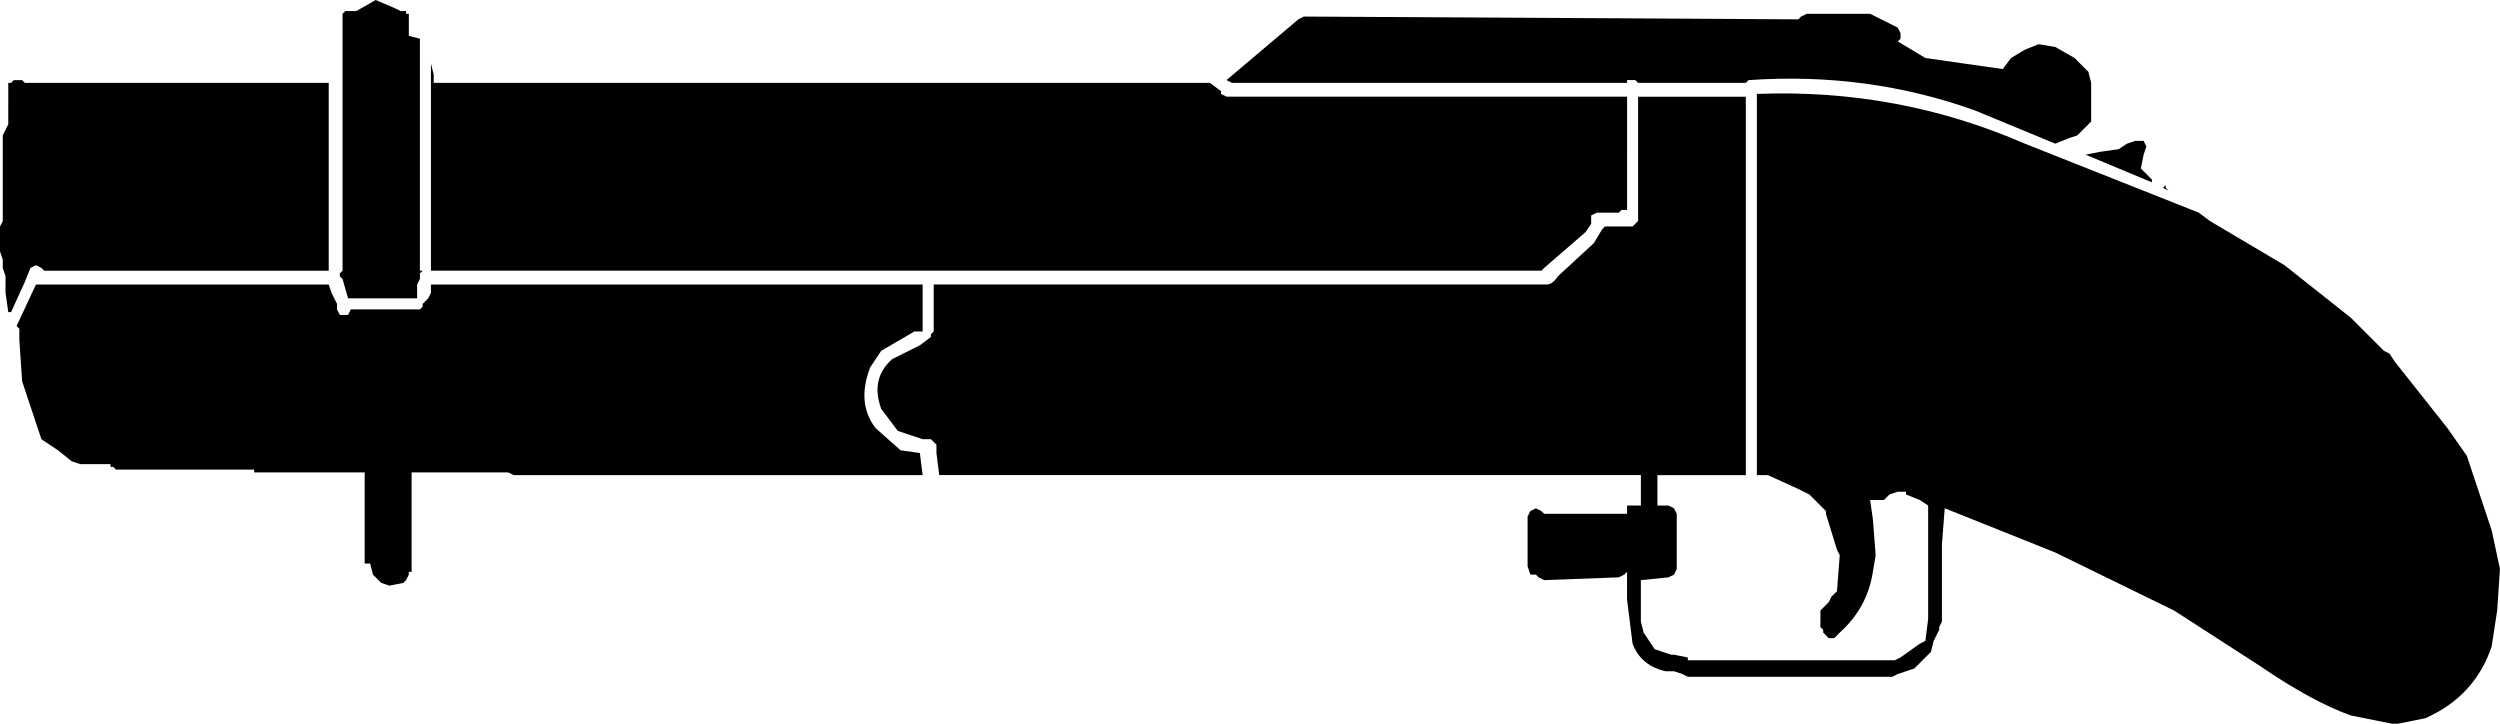 <svg xmlns="http://www.w3.org/2000/svg" xml:space="preserve" width="406.43" height="117.663" viewBox="0 0 107.535 31.132"><path d="M89.949 3.565v1.663l-.357.357-.237.237-.357.12-.594.237-3.446-1.426q-4.634-1.664-9.743-1.307l-.119.119h-4.634l-.119-.12h-.356v.12H52.995l-.238-.12 3.09-2.613.237-.12 21.27.12.118-.12.238-.118h2.733l1.188.594.119.238v.238l-.119.118 1.188.713 3.327.476.357-.476.594-.356.594-.238.713.119.832.475.594.594zM69.987 22.1v-.356h.594v-1.308H40.4l-.12-.95v-.357l-.237-.237h-.356l-1.07-.357-.713-.95q-.475-1.307.476-2.14l1.188-.593.475-.357v-.118l.12-.12v-2.02H66.54q.237 0 .475-.356l1.545-1.426.356-.594.119-.119h1.188l.119-.118.119-.12V4.16h4.634v16.278h-3.802v1.308h.475l.238.118.118.238v2.376l-.118.238-.238.119-1.188.119v1.782l.119.475.475.713.356.12.357.118h.119l.594.119v.119h8.911l.238-.12.832-.593.237-.12.12-.95v-4.871l-.357-.238-.594-.238v-.119h-.357l-.356.12-.238.237h-.594l.119.832.119 1.544-.12.713q-.237 1.545-1.425 2.614l-.238.238h-.237l-.238-.238v-.118l-.119-.12v-.712l.357-.357.118-.237.238-.238.119-1.545-.119-.237-.475-1.545v-.119l-.713-.713-.475-.237-1.307-.595h-.476V4.04q6.06-.238 11.526 2.139l7.486 2.97.475.357 3.208 1.901 2.852 2.258 1.426 1.425.238.12.237.356 2.258 2.852.832 1.188 1.07 3.208.356 1.663-.12 1.783-.237 1.545q-.713 2.138-2.852 3.089l-1.188.238h-.238l-1.782-.357q-1.663-.594-3.921-2.139l-3.684-2.376-5.109-2.495-4.753-1.902-.119 1.545v3.327l-.118.238v.119l-.238.475-.119.475-.713.713-.356.119-.357.119-.237.119H72.6l-.238-.12-.356-.118h-.357q-1.07-.238-1.426-1.188l-.237-1.901v-1.189l-.12.12-.237.118-3.208.119-.238-.12-.119-.118h-.237l-.119-.356v-2.14l.119-.237.237-.119.238.12.119.118zM18.655 3.208v.357h33.39l.475.356v.119l.237.119h17.23V9.03h-.238l-.119.118h-.95l-.238.12v.356l-.238.356-1.782 1.545-.119.119H18.536V2.733zm71.65 3.327.831-.119.356-.237.357-.119h.356l.12.238-.12.356-.118.594.475.475v.12L89.71 6.653zm2.852 1.545.119.119-.238-.12.119-.118zM.594 3.446h.357l.118.119h13.07v8.08H1.902l-.119-.12-.237-.118-.238.119-.238.594-.594 1.307H.356l-.118-.832v-.713l-.12-.356v-.357L0 10.813v-1.07l.119-.237V5.822l.119-.237.118-.238V3.565h.12zm21.507 16.992-.238-.118h-4.158v4.277h-.12v.12l-.118.237-.119.119-.594.118-.356-.118-.357-.357-.119-.475h-.237v-3.921h-4.753v-.12H4.99l-.12-.118h-.118v-.119H3.446l-.357-.119-.594-.475-.713-.475-.831-2.495-.12-1.783v-.475l-.118-.119.832-1.782H14.14l.119.356.237.475v.238l.12.238h.356l.118-.238h2.972l.118-.119v-.119l.238-.237.118-.238v-.357h21.15v2.02h-.356l-1.426.832-.475.713q-.594 1.545.238 2.615l1.07.95.831.119.119.95zM14.853.475h.475L16.16 0l.832.356.237.12h.238v.118h.119v.95l.475.12v9.98h.119l-.119.12V12l-.119.238v.594h-2.97L14.734 12l-.119-.119v-.119l.119-.118V.595z"/></svg>